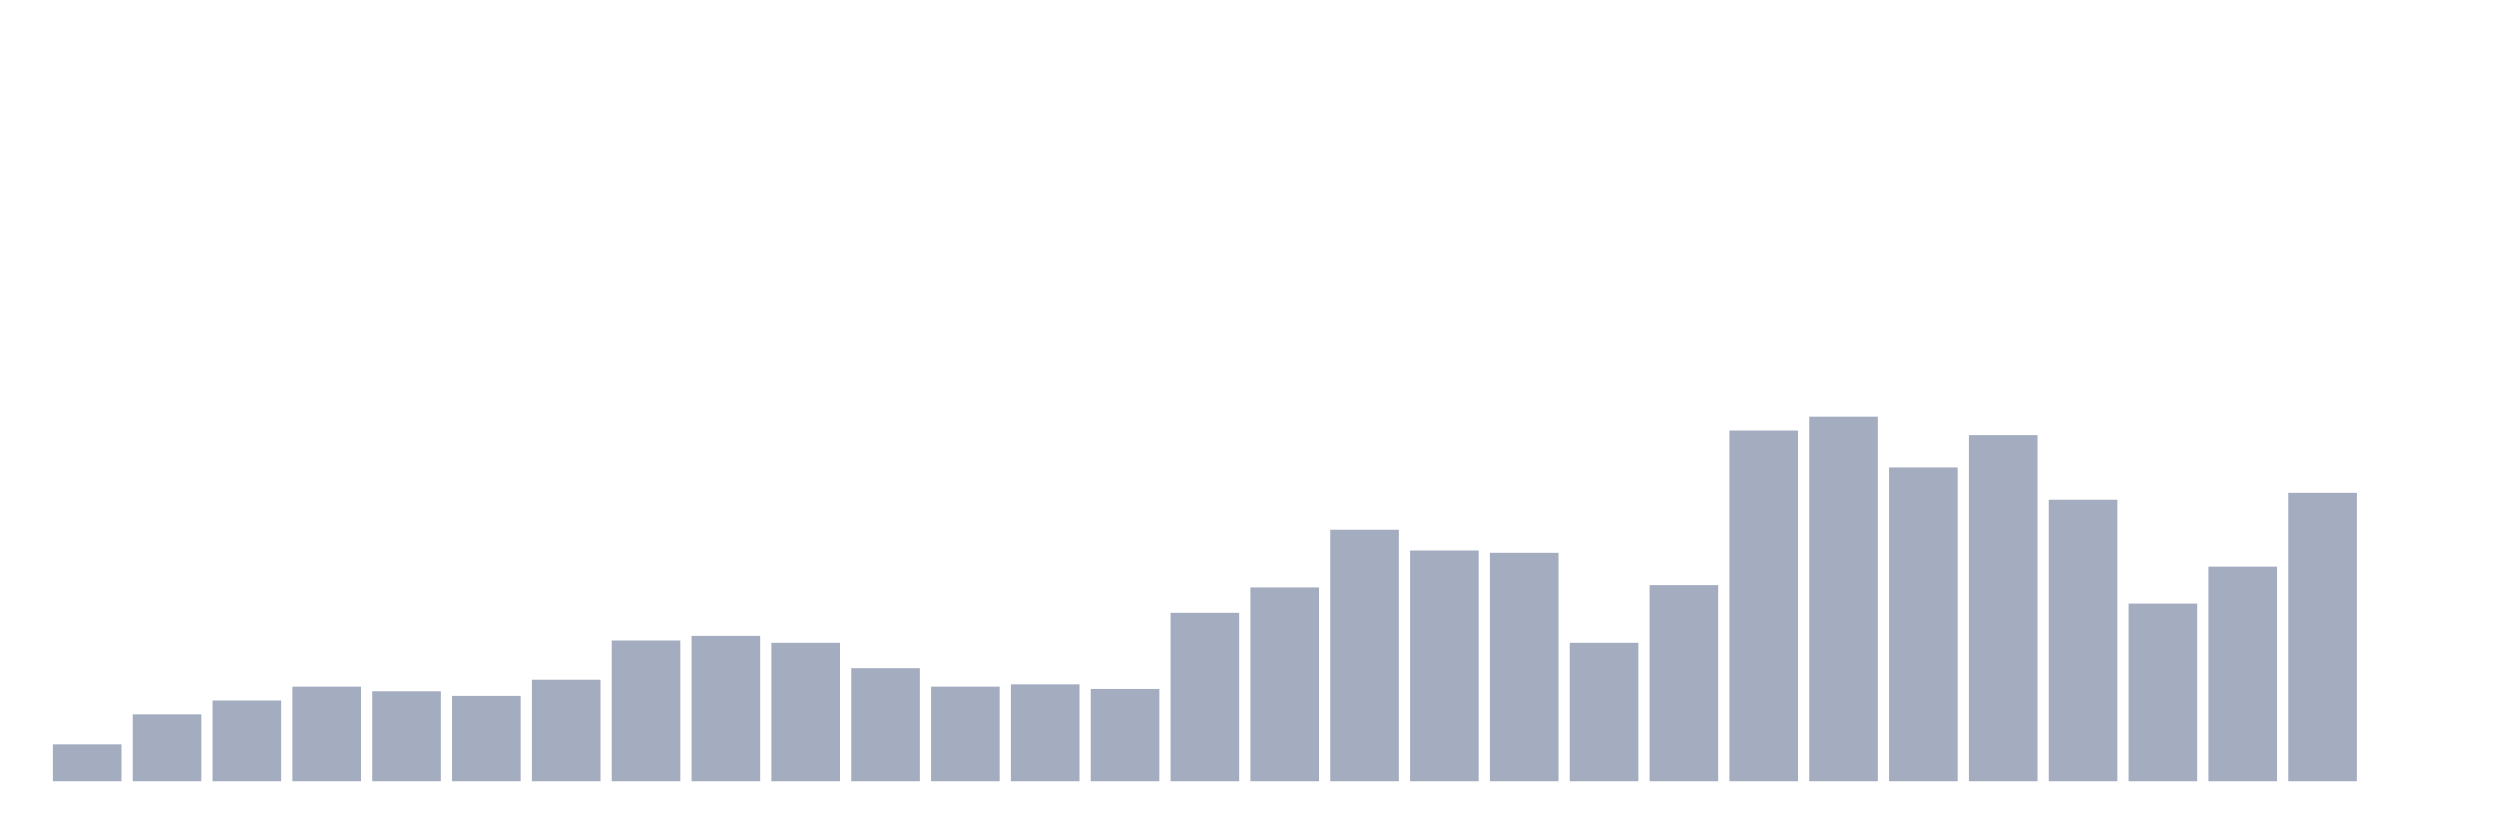 <svg xmlns="http://www.w3.org/2000/svg" viewBox="0 0 480 160"><g transform="translate(10,10)"><rect class="bar" x="0.153" width="13.175" y="132.911" height="7.089" fill="rgb(164,173,192)"></rect><rect class="bar" x="15.482" width="13.175" y="127.152" height="12.848" fill="rgb(164,173,192)"></rect><rect class="bar" x="30.81" width="13.175" y="124.494" height="15.506" fill="rgb(164,173,192)"></rect><rect class="bar" x="46.138" width="13.175" y="121.835" height="18.165" fill="rgb(164,173,192)"></rect><rect class="bar" x="61.466" width="13.175" y="122.722" height="17.278" fill="rgb(164,173,192)"></rect><rect class="bar" x="76.794" width="13.175" y="123.608" height="16.392" fill="rgb(164,173,192)"></rect><rect class="bar" x="92.123" width="13.175" y="120.506" height="19.494" fill="rgb(164,173,192)"></rect><rect class="bar" x="107.451" width="13.175" y="112.975" height="27.025" fill="rgb(164,173,192)"></rect><rect class="bar" x="122.779" width="13.175" y="112.089" height="27.911" fill="rgb(164,173,192)"></rect><rect class="bar" x="138.107" width="13.175" y="113.418" height="26.582" fill="rgb(164,173,192)"></rect><rect class="bar" x="153.436" width="13.175" y="118.291" height="21.709" fill="rgb(164,173,192)"></rect><rect class="bar" x="168.764" width="13.175" y="121.835" height="18.165" fill="rgb(164,173,192)"></rect><rect class="bar" x="184.092" width="13.175" y="121.392" height="18.608" fill="rgb(164,173,192)"></rect><rect class="bar" x="199.42" width="13.175" y="122.278" height="17.722" fill="rgb(164,173,192)"></rect><rect class="bar" x="214.748" width="13.175" y="107.658" height="32.342" fill="rgb(164,173,192)"></rect><rect class="bar" x="230.077" width="13.175" y="102.785" height="37.215" fill="rgb(164,173,192)"></rect><rect class="bar" x="245.405" width="13.175" y="91.709" height="48.291" fill="rgb(164,173,192)"></rect><rect class="bar" x="260.733" width="13.175" y="95.696" height="44.304" fill="rgb(164,173,192)"></rect><rect class="bar" x="276.061" width="13.175" y="96.139" height="43.861" fill="rgb(164,173,192)"></rect><rect class="bar" x="291.39" width="13.175" y="113.418" height="26.582" fill="rgb(164,173,192)"></rect><rect class="bar" x="306.718" width="13.175" y="102.342" height="37.658" fill="rgb(164,173,192)"></rect><rect class="bar" x="322.046" width="13.175" y="72.658" height="67.342" fill="rgb(164,173,192)"></rect><rect class="bar" x="337.374" width="13.175" y="70" height="70" fill="rgb(164,173,192)"></rect><rect class="bar" x="352.702" width="13.175" y="79.747" height="60.253" fill="rgb(164,173,192)"></rect><rect class="bar" x="368.031" width="13.175" y="73.544" height="66.456" fill="rgb(164,173,192)"></rect><rect class="bar" x="383.359" width="13.175" y="85.949" height="54.051" fill="rgb(164,173,192)"></rect><rect class="bar" x="398.687" width="13.175" y="105.886" height="34.114" fill="rgb(164,173,192)"></rect><rect class="bar" x="414.015" width="13.175" y="98.797" height="41.203" fill="rgb(164,173,192)"></rect><rect class="bar" x="429.344" width="13.175" y="84.62" height="55.38" fill="rgb(164,173,192)"></rect><rect class="bar" x="444.672" width="13.175" y="140" height="0" fill="rgb(164,173,192)"></rect></g></svg>